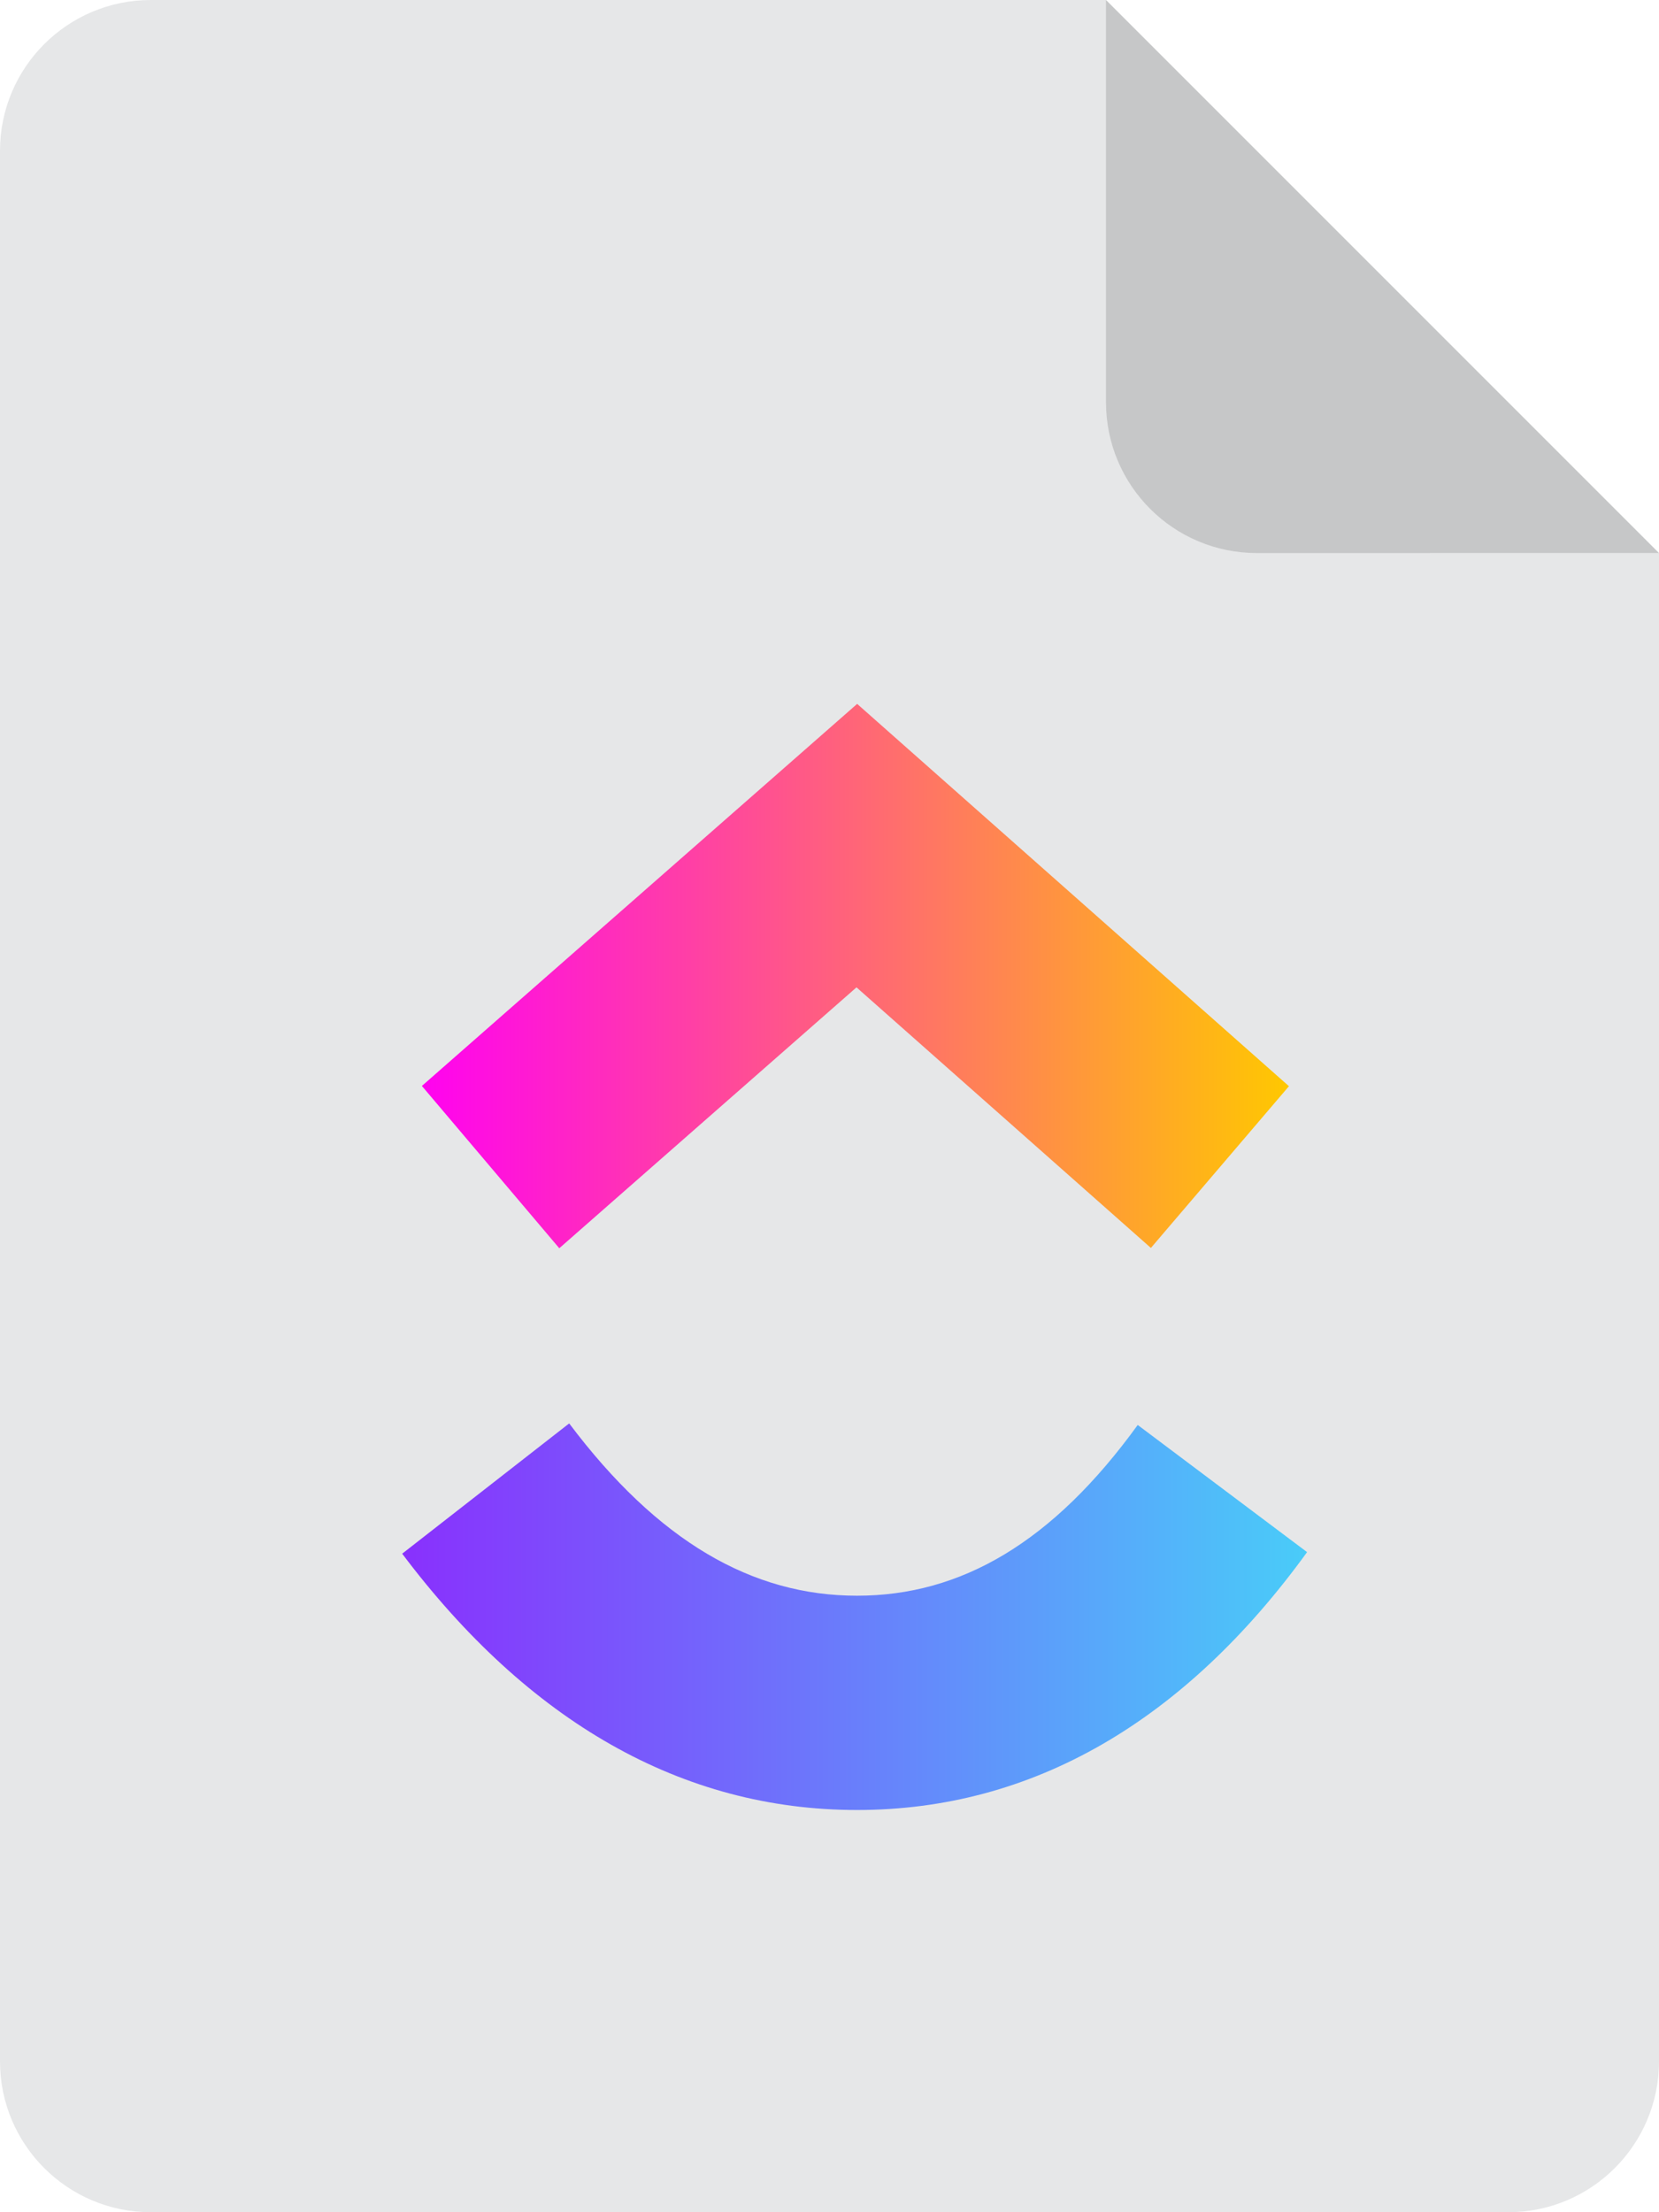 <svg width="33" height="44" viewBox="0 0 33 44" xmlns="http://www.w3.org/2000/svg"><defs><linearGradient x1="0%" y1="68.01%" x2="100%" y2="68.01%" id="a"><stop stop-color="#8930FD" offset="0%"/><stop stop-color="#49CCF9" offset="100%"/></linearGradient><linearGradient x1="0%" y1="68.01%" x2="100%" y2="68.01%" id="b"><stop stop-color="#FF02F0" offset="0%"/><stop stop-color="#FFC800" offset="100%"/></linearGradient></defs><g fill="none" fill-rule="evenodd"><path d="M22,8.02913291e-13 L33,11 L33,11 L33,41 C33,42.657 31.657,44 30,44 L3,44 C1.343,44 1.97926296e-15,42.657 0,41 L0,3 C-2.02906125e-16,1.343 1.343,3.04359188e-16 3,0 L22,8.02913291e-13 Z" fill="#E6E7E8"/><path d="M32.999,10.999 L25,11 C23.343,11 22,9.657 22,8 L22,8.36664071e-13 L32.999,10.999 Z" fill="#000" opacity=".14"/><g transform="translate(8 14)" fill-rule="nonzero"><path d="M0,16.902 L3.322,14.311 C5.086,16.656 6.961,17.738 9.048,17.738 C11.124,17.738 12.946,16.669 14.631,14.342 L18,16.871 C15.568,20.227 12.547,22 9.048,22 C5.561,22 2.51,20.238 0,16.902 Z" fill="url(#a)"/><polygon fill="url(#b)" points="9.037 5.638 3.125 10.827 0.392 7.599 9.05 0 17.639 7.604 14.893 10.821"/></g></g></svg>